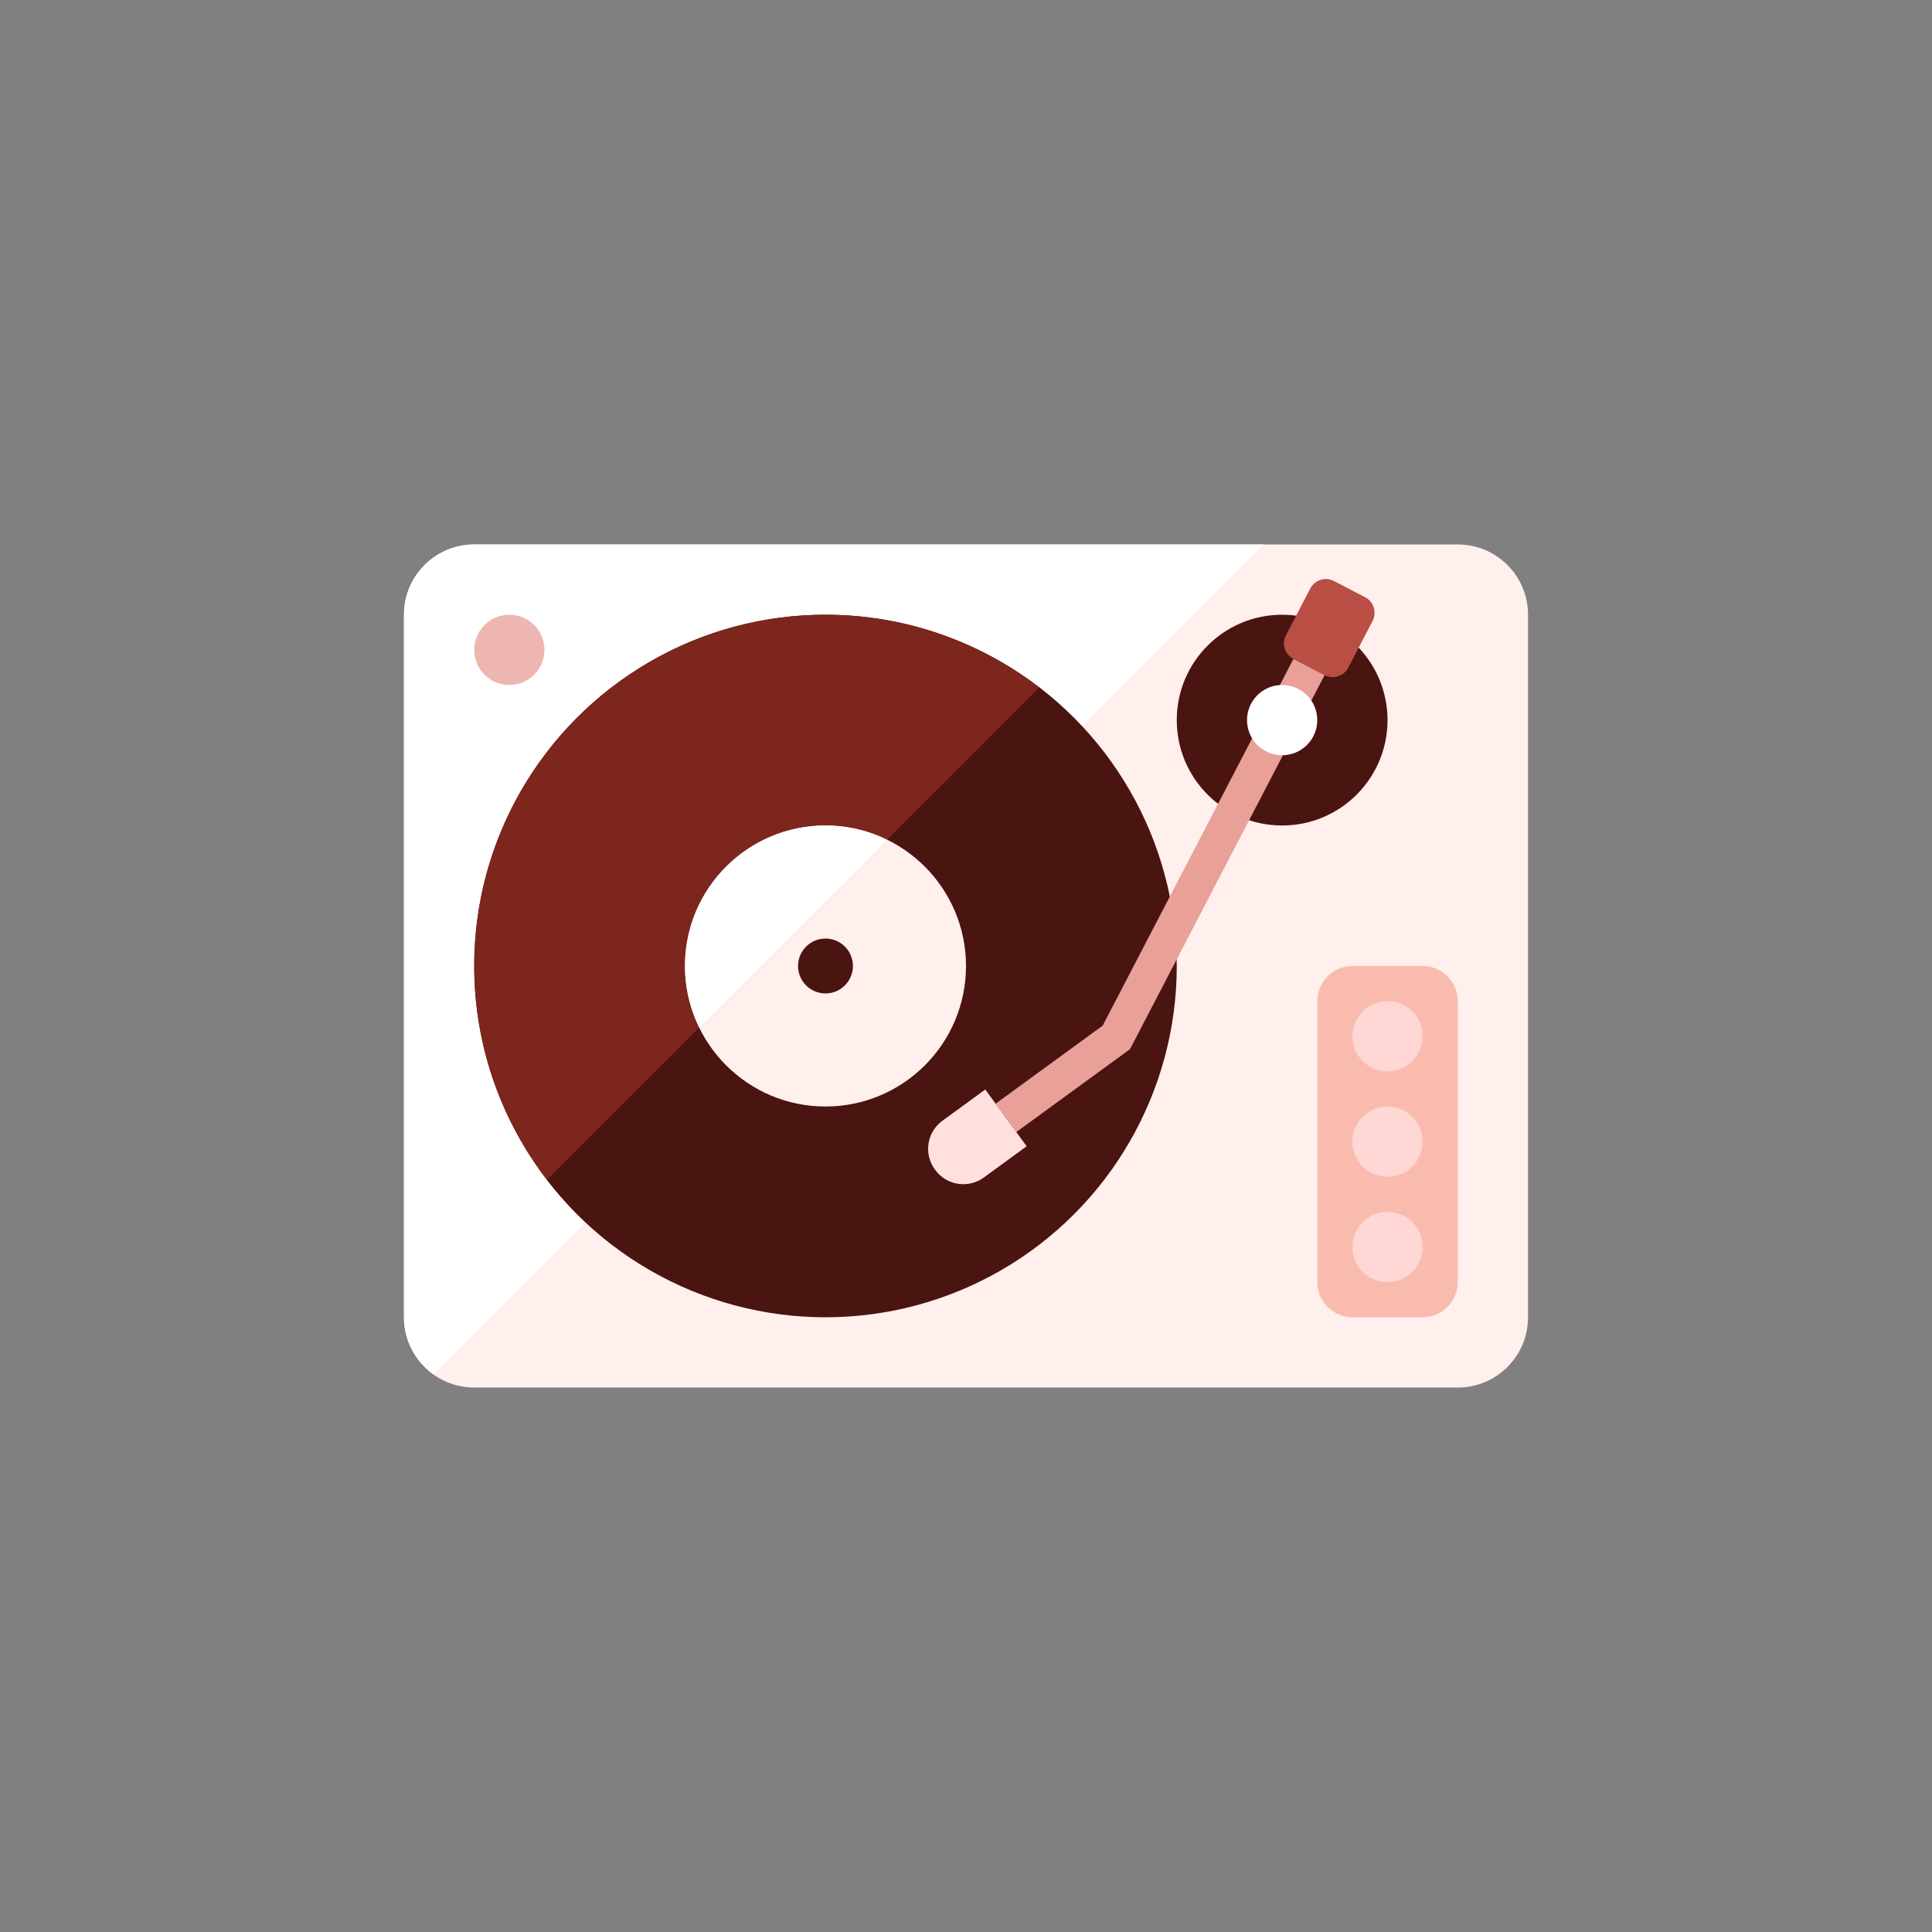 <?xml version="1.0" encoding="iso-8859-1"?>
<!-- Generator: Adobe Illustrator 17.1.0, SVG Export Plug-In . SVG Version: 6.00 Build 0)  -->
<!DOCTYPE svg PUBLIC "-//W3C//DTD SVG 1.0//EN" "http://www.w3.org/TR/2001/REC-SVG-20010904/DTD/svg10.dtd">
<svg version="1.0" xmlns="http://www.w3.org/2000/svg" xmlns:xlink="http://www.w3.org/1999/xlink" x="0px" y="0px" width="110px"
	 height="110px" viewBox="0 0 110 110" style="enable-background:new 0 0 110 110;" xml:space="preserve">
<rect x="0" y="0" width="110" height="110" fill="#808080" stroke="none"/>
<g id="Artboard" style="display:none;">
	<rect x="-958.5" y="-59.5" style="display:inline;fill:#808080;stroke:#000000;stroke-miterlimit:10;" width="1363" height="720"/>
</g>
<g id="R-Multicolor" style="display:none;">
	<circle style="display:inline;fill:#E04F5F;" cx="55" cy="55" r="55"/>
	<g style="display:inline;">
		<path style="fill:#F0F1F1;" d="M87,75c0,2.209-1.791,4-4,4H27c-2.209,0-4-1.791-4-4V35c0-2.209,1.791-4,4-4h56
			c2.209,0,4,1.791,4,4V75z"/>
		<path style="fill:#FFFFFF;" d="M27,31c-2.209,0-4,1.791-4,4v40c0,1.347,0.67,2.531,1.69,3.256L71.946,31H27z"/>
		<circle style="fill:#3E3E3F;" cx="47" cy="55" r="20"/>
		<circle style="fill:#818284;" cx="29" cy="37" r="2"/>
		<path style="fill:#B6BCBD;" d="M83,73c0,1.1-0.9,2-2,2h-4c-1.1,0-2-0.9-2-2V57c0-1.1,0.9-2,2-2h4c1.1,0,2,0.9,2,2V73z"/>
		<circle style="fill:#3E3E3F;" cx="73" cy="41" r="6"/>
		<path style="fill:#CFD3D4;" d="M76.765,38.015c-0.255,0.49-0.859,0.681-1.349,0.426l-1.774-0.923
			c-0.49-0.255-0.681-0.859-0.426-1.349l1.384-2.661c0.255-0.49,0.859-0.681,1.349-0.426l1.774,0.923
			c0.49,0.255,0.681,0.859,0.426,1.349L76.765,38.015z"/>
		<polygon style="fill:#5B5C5F;" points="75.416,38.44 73.642,37.518 62.782,58.394 56.687,62.839 57.865,64.455 64.329,59.741 
			64.311,59.717 64.34,59.732 		"/>
		<path style="fill:#818284;" d="M53.248,66.61l-0.024-0.032c-0.644-0.883-0.451-2.122,0.433-2.766l2.44-1.78l2.357,3.232
			l-2.44,1.78C55.131,67.687,53.892,67.493,53.248,66.61z"/>
		<circle style="fill:#F0F1F1;" cx="79" cy="59" r="2"/>
		<circle style="fill:#F0F1F1;" cx="79" cy="65" r="2"/>
		<circle style="fill:#F0F1F1;" cx="79" cy="71" r="2"/>
		<circle style="fill:#FFFFFF;" cx="73" cy="41" r="2"/>
		<path style="fill:#5B5C5F;" d="M47,35c-11.046,0-20,8.954-20,20c0,4.584,1.559,8.795,4.153,12.168l28.015-28.015
			C55.795,36.559,51.584,35,47,35z"/>
		<circle style="fill:#DF2C2C;" cx="47" cy="55" r="8"/>
		<circle style="fill:#FFFFFF;" cx="47" cy="55" r="1.562"/>
		<path style="fill:#FA5655;" d="M47,47c-4.418,0-8,3.582-8,8c0,1.259,0.299,2.445,0.817,3.505l10.688-10.688
			C49.445,47.299,48.259,47,47,47z"/>
	</g>
</g>
<g id="Multicolor" style="display:none;">
	<g style="display:inline;">
		<path style="fill:#F0F1F1;" d="M87,75c0,2.209-1.791,4-4,4H27c-2.209,0-4-1.791-4-4V35c0-2.209,1.791-4,4-4h56
			c2.209,0,4,1.791,4,4V75z"/>
		<path style="fill:#FFFFFF;" d="M27,31c-2.209,0-4,1.791-4,4v40c0,1.347,0.67,2.531,1.69,3.256L71.946,31H27z"/>
		<circle style="fill:#3E3E3F;" cx="47" cy="55" r="20"/>
		<circle style="fill:#818284;" cx="29" cy="37" r="2"/>
		<path style="fill:#B6BCBD;" d="M83,73c0,1.1-0.9,2-2,2h-4c-1.1,0-2-0.9-2-2V57c0-1.1,0.9-2,2-2h4c1.1,0,2,0.9,2,2V73z"/>
		<circle style="fill:#3E3E3F;" cx="73" cy="41" r="6"/>
		<path style="fill:#CFD3D4;" d="M76.765,38.015c-0.255,0.49-0.859,0.681-1.349,0.426l-1.774-0.923
			c-0.49-0.255-0.681-0.859-0.426-1.349l1.384-2.661c0.255-0.49,0.859-0.681,1.349-0.426l1.774,0.923
			c0.49,0.255,0.681,0.859,0.426,1.349L76.765,38.015z"/>
		<polygon style="fill:#5B5C5F;" points="75.416,38.44 73.642,37.518 62.782,58.394 56.687,62.839 57.865,64.455 64.329,59.741 
			64.311,59.717 64.34,59.732 		"/>
		<path style="fill:#818284;" d="M53.248,66.61l-0.024-0.032c-0.644-0.883-0.451-2.122,0.433-2.766l2.44-1.78l2.357,3.232
			l-2.44,1.78C55.131,67.687,53.892,67.493,53.248,66.61z"/>
		<circle style="fill:#F0F1F1;" cx="79" cy="59" r="2"/>
		<circle style="fill:#F0F1F1;" cx="79" cy="65" r="2"/>
		<circle style="fill:#F0F1F1;" cx="79" cy="71" r="2"/>
		<circle style="fill:#FFFFFF;" cx="73" cy="41" r="2"/>
		<path style="fill:#5B5C5F;" d="M47,35c-11.046,0-20,8.954-20,20c0,4.584,1.559,8.795,4.153,12.168l28.015-28.015
			C55.795,36.559,51.584,35,47,35z"/>
		<circle style="fill:#DF2C2C;" cx="47" cy="55" r="8"/>
		<circle style="fill:#FFFFFF;" cx="47" cy="55" r="1.562"/>
		<path style="fill:#FA5655;" d="M47,47c-4.418,0-8,3.582-8,8c0,1.259,0.299,2.445,0.817,3.505l10.688-10.688
			C49.445,47.299,48.259,47,47,47z"/>
	</g>
</g>
<g id="Blue" style="display:none;">
	<g style="display:inline;">
		<g>
			<path style="fill:#E1F5FA;" d="M87,75c0,2.21-1.791,4-4,4H27c-2.209,0-4-1.79-4-4V35c0-2.209,1.791-4,4-4h56c2.209,0,4,1.791,4,4
				V75z"/>
		</g>
		<g>
			<path style="fill:#FFFFFF;" d="M27,31c-2.209,0-4,1.791-4,4v40c0,1.347,0.67,2.531,1.69,3.256L71.946,31H27z"/>
		</g>
		<g>
			<circle style="fill:#0C333D;" cx="47" cy="55" r="20"/>
		</g>
		<g>
			<circle style="fill:#7ACADE;" cx="29" cy="37" r="2"/>
		</g>
		<g>
			<path style="fill:#81D2EB;" d="M83,73c0,1.1-0.9,2-2,2h-4c-1.1,0-2-0.9-2-2V57c0-1.1,0.9-2,2-2h4c1.1,0,2,0.9,2,2V73z"/>
		</g>
		<g>
			<circle style="fill:#0C333D;" cx="73" cy="41" r="6"/>
		</g>
		<g>
			<path style="fill:#33899E;" d="M76.765,38.015c-0.255,0.49-0.858,0.68-1.349,0.425l-1.774-0.923
				c-0.49-0.255-0.681-0.859-0.426-1.349l1.385-2.661c0.255-0.49,0.858-0.681,1.349-0.426l1.774,0.923
				c0.49,0.255,0.68,0.859,0.426,1.349L76.765,38.015z"/>
		</g>
		<g>
			<polygon style="fill:#53BAD4;" points="75.416,38.44 73.642,37.517 62.782,58.393 56.686,62.839 57.865,64.455 64.329,59.74 
				64.31,59.716 64.34,59.732 			"/>
		</g>
		<g>
			<path style="fill:#CAEDF5;" d="M53.248,66.61l-0.024-0.032c-0.644-0.884-0.451-2.122,0.433-2.767l2.44-1.78l2.357,3.232
				l-2.44,1.78C55.131,67.686,53.892,67.493,53.248,66.61z"/>
		</g>
		<g>
			<circle style="fill:#BBE7F2;" cx="79" cy="59" r="2"/>
		</g>
		<g>
			<circle style="fill:#BBE7F2;" cx="79" cy="65" r="2"/>
		</g>
		<g>
			<circle style="fill:#BBE7F2;" cx="79" cy="71" r="2"/>
		</g>
		<g>
			<circle style="fill:#FFFFFF;" cx="73" cy="41" r="2"/>
		</g>
		<g>
			<path style="fill:#0F6175;" d="M47,35c-11.046,0-20,8.954-20,20c0,4.584,1.559,8.795,4.153,12.169l28.015-28.015
				C55.795,36.559,51.584,35,47,35z"/>
		</g>
		<g>
			<circle style="fill:#E1F5FA;" cx="47" cy="55" r="8"/>
		</g>
		<g>
			<circle style="fill:#0C333D;" cx="47" cy="55" r="1.562"/>
		</g>
		<g>
			<path style="fill:#FFFFFF;" d="M47,47c-4.418,0-8,3.582-8,8c0,1.259,0.299,2.445,0.817,3.505l10.688-10.688
				C49.445,47.298,48.259,47,47,47z"/>
		</g>
	</g>
</g>
<g id="R-Blue" style="display:none;">
	<g style="display:inline;">
		<circle style="fill:#81D2EB;" cx="55" cy="55" r="55"/>
	</g>
	<g style="display:inline;">
		<g>
			<path style="fill:#E1F5FA;" d="M87,75c0,2.21-1.791,4-4,4H27c-2.209,0-4-1.79-4-4V35c0-2.209,1.791-4,4-4h56c2.209,0,4,1.791,4,4
				V75z"/>
		</g>
		<g>
			<path style="fill:#FFFFFF;" d="M27,31c-2.209,0-4,1.791-4,4v40c0,1.347,0.67,2.531,1.69,3.256L71.946,31H27z"/>
		</g>
		<g>
			<circle style="fill:#0C333D;" cx="47" cy="55" r="20"/>
		</g>
		<g>
			<circle style="fill:#7ACADE;" cx="29" cy="37" r="2"/>
		</g>
		<g>
			<path style="fill:#81D2EB;" d="M83,73c0,1.1-0.9,2-2,2h-4c-1.1,0-2-0.9-2-2V57c0-1.1,0.9-2,2-2h4c1.1,0,2,0.9,2,2V73z"/>
		</g>
		<g>
			<circle style="fill:#0C333D;" cx="73" cy="41" r="6"/>
		</g>
		<g>
			<path style="fill:#33899E;" d="M76.765,38.015c-0.255,0.49-0.858,0.68-1.349,0.425l-1.774-0.923
				c-0.49-0.255-0.681-0.859-0.426-1.349l1.385-2.661c0.255-0.49,0.858-0.681,1.349-0.426l1.774,0.923
				c0.49,0.255,0.68,0.859,0.426,1.349L76.765,38.015z"/>
		</g>
		<g>
			<polygon style="fill:#53BAD4;" points="75.416,38.44 73.642,37.518 62.782,58.394 56.686,62.839 57.865,64.455 64.329,59.741 
				64.31,59.717 64.34,59.732 			"/>
		</g>
		<g>
			<path style="fill:#CAEDF5;" d="M53.248,66.61l-0.024-0.032c-0.644-0.884-0.451-2.122,0.433-2.767l2.44-1.78l2.357,3.232
				l-2.44,1.78C55.131,67.687,53.892,67.493,53.248,66.61z"/>
		</g>
		<g>
			<circle style="fill:#BBE7F2;" cx="79" cy="59" r="2"/>
		</g>
		<g>
			<circle style="fill:#BBE7F2;" cx="79" cy="65" r="2"/>
		</g>
		<g>
			<circle style="fill:#BBE7F2;" cx="79" cy="71" r="2"/>
		</g>
		<g>
			<circle style="fill:#FFFFFF;" cx="73" cy="41" r="2"/>
		</g>
		<g>
			<path style="fill:#0F6175;" d="M47,35c-11.046,0-20,8.954-20,20c0,4.585,1.559,8.795,4.153,12.169l28.015-28.015
				C55.795,36.559,51.584,35,47,35z"/>
		</g>
		<g>
			<circle style="fill:#E1F5FA;" cx="47" cy="55" r="8"/>
		</g>
		<g>
			<circle style="fill:#0C333D;" cx="47" cy="55" r="1.562"/>
		</g>
		<g>
			<path style="fill:#FFFFFF;" d="M47,47c-4.418,0-8,3.582-8,8c0,1.259,0.299,2.445,0.817,3.505l10.688-10.688
				C49.445,47.299,48.259,47,47,47z"/>
		</g>
	</g>
</g>
<g id="Green" style="display:none;">
	<g style="display:inline;">
		<g>
			<path style="fill:#D7FCF9;" d="M87,75c0,2.21-1.791,4-4,4H27c-2.209,0-4-1.79-4-4V35c0-2.209,1.791-4,4-4h56c2.209,0,4,1.791,4,4
				V75z"/>
		</g>
		<g>
			<path style="fill:#FFFFFF;" d="M27,31c-2.209,0-4,1.791-4,4v40c0,1.347,0.67,2.531,1.69,3.256L71.946,31H27z"/>
		</g>
		<g>
			<circle style="fill:#0A3631;" cx="47" cy="55" r="20"/>
		</g>
		<g>
			<circle style="fill:#82DAD1;" cx="29" cy="37" r="2"/>
		</g>
		<g>
			<path style="fill:#87E0C8;" d="M83,73c0,1.1-0.9,2-2,2h-4c-1.1,0-2-0.9-2-2V57c0-1.1,0.9-2,2-2h4c1.1,0,2,0.9,2,2V73z"/>
		</g>
		<g>
			<circle style="fill:#0A3631;" cx="73" cy="41" r="6"/>
		</g>
		<g>
			<path style="fill:#3E948B;" d="M76.765,38.015c-0.255,0.49-0.858,0.68-1.349,0.425l-1.774-0.923
				c-0.49-0.255-0.681-0.859-0.426-1.349l1.385-2.661c0.255-0.49,0.858-0.681,1.349-0.426l1.774,0.923
				c0.49,0.255,0.68,0.859,0.426,1.349L76.765,38.015z"/>
		</g>
		<g>
			<polygon style="fill:#5DCFC3;" points="75.416,38.44 73.642,37.518 62.782,58.394 56.686,62.839 57.865,64.455 64.329,59.741 
				64.31,59.717 64.34,59.732 			"/>
		</g>
		<g>
			<path style="fill:#BEF3EE;" d="M53.248,66.61l-0.024-0.032c-0.644-0.884-0.451-2.122,0.433-2.767l2.44-1.78l2.357,3.232
				l-2.44,1.78C55.131,67.687,53.892,67.493,53.248,66.61z"/>
		</g>
		<g>
			<circle style="fill:#AAF0E9;" cx="79" cy="59" r="2"/>
		</g>
		<g>
			<circle style="fill:#AAF0E9;" cx="79" cy="65" r="2"/>
		</g>
		<g>
			<circle style="fill:#AAF0E9;" cx="79" cy="71" r="2"/>
		</g>
		<g>
			<circle style="fill:#FFFFFF;" cx="73" cy="41" r="2"/>
		</g>
		<g>
			<path style="fill:#14635B;" d="M47,35c-11.046,0-20,8.954-20,20c0,4.585,1.559,8.795,4.153,12.169l28.015-28.015
				C55.795,36.559,51.584,35,47,35z"/>
		</g>
		<g>
			<circle style="fill:#D7FCF9;" cx="47" cy="55" r="8"/>
		</g>
		<g>
			<circle style="fill:#0A3631;" cx="47" cy="55" r="1.562"/>
		</g>
		<g>
			<path style="fill:#FFFFFF;" d="M47,47c-4.418,0-8,3.582-8,8c0,1.259,0.299,2.445,0.817,3.505l10.688-10.688
				C49.445,47.299,48.259,47,47,47z"/>
		</g>
	</g>
</g>
<g id="R-Green" style="display:none;">
	<g style="display:inline;">
		<circle style="fill:#87E0C8;" cx="55" cy="55" r="55"/>
	</g>
	<g style="display:inline;">
		<g>
			<path style="fill:#D7FCF9;" d="M87,75c0,2.21-1.791,4-4,4H27c-2.209,0-4-1.79-4-4V35c0-2.209,1.791-4,4-4h56c2.209,0,4,1.791,4,4
				V75z"/>
		</g>
		<g>
			<path style="fill:#FFFFFF;" d="M27,31c-2.209,0-4,1.791-4,4v40c0,1.347,0.67,2.531,1.69,3.256L71.946,31H27z"/>
		</g>
		<g>
			<circle style="fill:#0A3631;" cx="47" cy="55" r="20"/>
		</g>
		<g>
			<circle style="fill:#82DAD1;" cx="29" cy="37" r="2"/>
		</g>
		<g>
			<path style="fill:#87E0C8;" d="M83,73c0,1.1-0.9,2-2,2h-4c-1.1,0-2-0.9-2-2V57c0-1.1,0.9-2,2-2h4c1.1,0,2,0.9,2,2V73z"/>
		</g>
		<g>
			<circle style="fill:#0A3631;" cx="73" cy="41" r="6"/>
		</g>
		<g>
			<path style="fill:#3E948B;" d="M76.765,38.015c-0.255,0.49-0.858,0.68-1.349,0.425l-1.774-0.923
				c-0.49-0.255-0.681-0.859-0.426-1.349l1.385-2.661c0.255-0.49,0.858-0.681,1.349-0.426l1.774,0.923
				c0.49,0.255,0.68,0.859,0.426,1.349L76.765,38.015z"/>
		</g>
		<g>
			<polygon style="fill:#5DCFC3;" points="75.416,38.44 73.642,37.518 62.782,58.394 56.687,62.839 57.865,64.455 64.329,59.741 
				64.311,59.717 64.34,59.732 			"/>
		</g>
		<g>
			<path style="fill:#BEF3EE;" d="M53.248,66.61l-0.024-0.032c-0.644-0.884-0.451-2.122,0.433-2.767l2.44-1.78l2.357,3.232
				l-2.44,1.78C55.131,67.687,53.892,67.493,53.248,66.61z"/>
		</g>
		<g>
			<circle style="fill:#AAF0E9;" cx="79" cy="59" r="2"/>
		</g>
		<g>
			<circle style="fill:#AAF0E9;" cx="79" cy="65" r="2"/>
		</g>
		<g>
			<circle style="fill:#AAF0E9;" cx="79" cy="71" r="2"/>
		</g>
		<g>
			<circle style="fill:#FFFFFF;" cx="73" cy="41" r="2"/>
		</g>
		<g>
			<path style="fill:#14635B;" d="M47,35c-11.046,0-20,8.954-20,20c0,4.585,1.559,8.795,4.153,12.169l28.015-28.015
				C55.795,36.559,51.584,35,47,35z"/>
		</g>
		<g>
			<circle style="fill:#D7FCF9;" cx="47" cy="55" r="8"/>
		</g>
		<g>
			<circle style="fill:#0A3631;" cx="47" cy="55" r="1.562"/>
		</g>
		<g>
			<path style="fill:#FFFFFF;" d="M47,47c-4.418,0-8,3.582-8,8c0,1.259,0.299,2.445,0.817,3.505l10.688-10.688
				C49.445,47.299,48.259,47,47,47z"/>
		</g>
	</g>
</g>
<g id="Red">
	<g>
		<g>
			<path style="fill:#FFEFED;" d="M87,75c0,2.21-1.791,4-4,4H27c-2.209,0-4-1.79-4-4V35c0-2.209,1.791-4,4-4h56c2.209,0,4,1.791,4,4
				V75z"/>
		</g>
		<g>
			<path style="fill:#FFFFFF;" d="M27,31c-2.209,0-4,1.791-4,4v40c0,1.347,0.67,2.531,1.69,3.256L71.946,31H27z"/>
		</g>
		<g>
			<circle style="fill:#4A1410;" cx="47" cy="55" r="20"/>
		</g>
		<g>
			<circle style="fill:#EDB6B1;" cx="29" cy="37" r="2"/>
		</g>
		<g>
			<path style="fill:#FABBAF;" d="M83,73c0,1.1-0.9,2-2,2h-4c-1.1,0-2-0.9-2-2V57c0-1.1,0.9-2,2-2h4c1.1,0,2,0.9,2,2V73z"/>
		</g>
		<g>
			<circle style="fill:#4A1410;" cx="73" cy="41" r="6"/>
		</g>
		<g>
			<path style="fill:#B84E44;" d="M76.765,38.015c-0.255,0.49-0.858,0.68-1.349,0.425l-1.774-0.923
				c-0.49-0.255-0.681-0.859-0.426-1.349l1.385-2.661c0.255-0.49,0.858-0.681,1.349-0.426l1.774,0.923
				c0.49,0.255,0.68,0.859,0.426,1.349L76.765,38.015z"/>
		</g>
		<g>
			<polygon style="fill:#E8A099;" points="75.416,38.44 73.642,37.518 62.782,58.394 56.687,62.839 57.865,64.455 64.329,59.741 
				64.311,59.717 64.34,59.732 			"/>
		</g>
		<g>
			<path style="fill:#FFE0DE;" d="M53.248,66.61l-0.024-0.032c-0.644-0.884-0.451-2.122,0.433-2.767l2.44-1.78l2.357,3.232
				l-2.44,1.78C55.131,67.687,53.892,67.493,53.248,66.61z"/>
		</g>
		<g>
			<circle style="fill:#FFD7D4;" cx="79" cy="59" r="2"/>
		</g>
		<g>
			<circle style="fill:#FFD7D4;" cx="79" cy="65" r="2"/>
		</g>
		<g>
			<circle style="fill:#FFD7D4;" cx="79" cy="71" r="2"/>
		</g>
		<g>
			<circle style="fill:#FFFFFF;" cx="73" cy="41" r="2"/>
		</g>
		<g>
			<path style="fill:#7D261E;" d="M47,35c-11.046,0-20,8.954-20,20c0,4.585,1.559,8.795,4.153,12.169l28.015-28.015
				C55.795,36.559,51.584,35,47,35z"/>
		</g>
		<g>
			<circle style="fill:#FFEFED;" cx="47" cy="55" r="8"/>
		</g>
		<g>
			<circle style="fill:#4A1410;" cx="47" cy="55" r="1.562"/>
		</g>
		<g>
			<path style="fill:#FFFFFF;" d="M47,47c-4.418,0-8,3.582-8,8c0,1.259,0.299,2.445,0.817,3.505l10.688-10.688
				C49.445,47.299,48.259,47,47,47z"/>
		</g>
	</g>
</g>
<g id="R-Red" style="display:none;">
	<g style="display:inline;">
		<circle style="fill:#FABBAF;" cx="55" cy="55" r="55"/>
	</g>
	<g style="display:inline;">
		<g>
			<path style="fill:#FFEFED;" d="M87,75c0,2.21-1.791,4-4,4H27c-2.209,0-4-1.79-4-4V35c0-2.209,1.791-4,4-4h56c2.209,0,4,1.791,4,4
				V75z"/>
		</g>
		<g>
			<path style="fill:#FFFFFF;" d="M27,31c-2.209,0-4,1.791-4,4v40c0,1.347,0.67,2.531,1.69,3.256L71.946,31H27z"/>
		</g>
		<g>
			<circle style="fill:#4A1410;" cx="47" cy="55" r="20"/>
		</g>
		<g>
			<circle style="fill:#EDB6B1;" cx="29" cy="37" r="2"/>
		</g>
		<g>
			<path style="fill:#FABBAF;" d="M83,73c0,1.1-0.9,2-2,2h-4c-1.1,0-2-0.9-2-2V57c0-1.1,0.9-2,2-2h4c1.1,0,2,0.9,2,2V73z"/>
		</g>
		<g>
			<circle style="fill:#4A1410;" cx="73" cy="41" r="6"/>
		</g>
		<g>
			<path style="fill:#B84E44;" d="M76.765,38.015c-0.255,0.49-0.858,0.68-1.349,0.425l-1.774-0.923
				c-0.49-0.255-0.681-0.859-0.426-1.349l1.385-2.661c0.255-0.49,0.858-0.681,1.349-0.426l1.774,0.923
				c0.49,0.255,0.68,0.859,0.426,1.349L76.765,38.015z"/>
		</g>
		<g>
			<polygon style="fill:#E8A099;" points="75.416,38.44 73.642,37.518 62.782,58.394 56.686,62.839 57.865,64.455 64.329,59.741 
				64.31,59.717 64.34,59.732 			"/>
		</g>
		<g>
			<path style="fill:#FFE0DE;" d="M53.248,66.61l-0.024-0.032c-0.644-0.884-0.451-2.122,0.433-2.767l2.44-1.78l2.357,3.232
				l-2.44,1.78C55.131,67.687,53.892,67.493,53.248,66.61z"/>
		</g>
		<g>
			<circle style="fill:#FFD7D4;" cx="79" cy="59" r="2"/>
		</g>
		<g>
			<circle style="fill:#FFD7D4;" cx="79" cy="65" r="2"/>
		</g>
		<g>
			<circle style="fill:#FFD7D4;" cx="79" cy="71" r="2"/>
		</g>
		<g>
			<circle style="fill:#FFFFFF;" cx="73" cy="41" r="2"/>
		</g>
		<g>
			<path style="fill:#7D261E;" d="M47,35c-11.046,0-20,8.954-20,20c0,4.585,1.559,8.795,4.153,12.169l28.015-28.015
				C55.795,36.559,51.584,35,47,35z"/>
		</g>
		<g>
			<circle style="fill:#FFEFED;" cx="47" cy="55" r="8"/>
		</g>
		<g>
			<circle style="fill:#4A1410;" cx="47" cy="55" r="1.562"/>
		</g>
		<g>
			<path style="fill:#FFFFFF;" d="M47,47c-4.418,0-8,3.582-8,8c0,1.259,0.299,2.445,0.817,3.505l10.688-10.688
				C49.445,47.299,48.259,47,47,47z"/>
		</g>
	</g>
</g>
<g id="Yellow" style="display:none;">
	<g style="display:inline;">
		<g>
			<path style="fill:#FFF5D9;" d="M87,75c0,2.209-1.791,4-4,4H27c-2.209,0-4-1.791-4-4V35c0-2.209,1.791-4,4-4h56
				c2.209,0,4,1.791,4,4V75z"/>
		</g>
		<g>
			<path style="fill:#FFFFFF;" d="M27,31c-2.209,0-4,1.79-4,4v40c0,1.347,0.67,2.531,1.69,3.256L71.946,31H27z"/>
		</g>
		<g>
			<circle style="fill:#3D320C;" cx="47" cy="55" r="20"/>
		</g>
		<g>
			<circle style="fill:#F7D16A;" cx="29" cy="37" r="2"/>
		</g>
		<g>
			<path style="fill:#FFD75E;" d="M83,73c0,1.1-0.9,2-2,2h-4c-1.1,0-2-0.9-2-2V57c0-1.1,0.9-2,2-2h4c1.1,0,2,0.9,2,2V73z"/>
		</g>
		<g>
			<circle style="fill:#3D320C;" cx="73" cy="41" r="6"/>
		</g>
		<g>
			<path style="fill:#947615;" d="M76.765,38.015c-0.255,0.49-0.858,0.68-1.349,0.425l-1.774-0.923
				c-0.49-0.255-0.681-0.859-0.426-1.349l1.385-2.661c0.255-0.49,0.858-0.681,1.349-0.426l1.774,0.923
				c0.49,0.255,0.68,0.859,0.426,1.349L76.765,38.015z"/>
		</g>
		<g>
			<polygon style="fill:#F5C43D;" points="75.416,38.44 73.642,37.517 62.782,58.393 56.687,62.839 57.865,64.455 64.329,59.74 
				64.311,59.716 64.34,59.732 			"/>
		</g>
		<g>
			<path style="fill:#FFEEB6;" d="M53.248,66.61l-0.024-0.032c-0.644-0.884-0.451-2.122,0.433-2.767l2.44-1.78l2.357,3.231
				l-2.44,1.78C55.131,67.686,53.892,67.493,53.248,66.61z"/>
		</g>
		<g>
			<circle style="fill:#FFE9A1;" cx="79" cy="59" r="2"/>
		</g>
		<g>
			<circle style="fill:#FFE9A1;" cx="79" cy="65" r="2"/>
		</g>
		<g>
			<circle style="fill:#FFE9A1;" cx="79" cy="71" r="2"/>
		</g>
		<g>
			<circle style="fill:#FFFFFF;" cx="73" cy="41" r="2"/>
		</g>
		<g>
			<path style="fill:#66510D;" d="M47,35c-11.046,0-20,8.954-20,20c0,4.584,1.559,8.795,4.153,12.168l28.015-28.015
				C55.795,36.559,51.584,35,47,35z"/>
		</g>
		<g>
			<circle style="fill:#FFF5D9;" cx="47" cy="55" r="8"/>
		</g>
		<g>
			<circle style="fill:#3D320C;" cx="47" cy="55" r="1.562"/>
		</g>
		<g>
			<path style="fill:#FFFFFF;" d="M47,47c-4.418,0-8,3.581-8,8c0,1.259,0.299,2.445,0.817,3.505l10.688-10.688
				C49.445,47.298,48.259,47,47,47z"/>
		</g>
	</g>
</g>
<g id="R-Yellow" style="display:none;">
	<g style="display:inline;">
		<circle style="fill:#FFD75E;" cx="55" cy="55" r="55"/>
	</g>
	<g style="display:inline;">
		<g>
			<path style="fill:#FFF5D9;" d="M87,75c0,2.21-1.791,4-4,4H27c-2.209,0-4-1.79-4-4V35c0-2.209,1.791-4,4-4h56c2.209,0,4,1.791,4,4
				V75z"/>
		</g>
		<g>
			<path style="fill:#FFFFFF;" d="M27,31c-2.209,0-4,1.791-4,4v40c0,1.347,0.67,2.531,1.69,3.256L71.946,31H27z"/>
		</g>
		<g>
			<circle style="fill:#3D320C;" cx="47" cy="55" r="20"/>
		</g>
		<g>
			<circle style="fill:#F7D16A;" cx="29" cy="37" r="2"/>
		</g>
		<g>
			<path style="fill:#FFD75E;" d="M83,73c0,1.1-0.9,2-2,2h-4c-1.1,0-2-0.9-2-2V57c0-1.1,0.9-2,2-2h4c1.1,0,2,0.9,2,2V73z"/>
		</g>
		<g>
			<circle style="fill:#3D320C;" cx="73" cy="41" r="6"/>
		</g>
		<g>
			<path style="fill:#947615;" d="M76.765,38.015c-0.255,0.49-0.858,0.68-1.349,0.425l-1.774-0.923
				c-0.49-0.255-0.681-0.859-0.426-1.349l1.385-2.661c0.255-0.49,0.858-0.681,1.349-0.426l1.774,0.923
				c0.49,0.255,0.68,0.859,0.426,1.349L76.765,38.015z"/>
		</g>
		<g>
			<polygon style="fill:#F5C43D;" points="75.416,38.44 73.642,37.518 62.782,58.394 56.686,62.839 57.865,64.455 64.329,59.741 
				64.31,59.717 64.34,59.732 			"/>
		</g>
		<g>
			<path style="fill:#FFEEB6;" d="M53.248,66.61l-0.024-0.032c-0.644-0.884-0.451-2.122,0.433-2.767l2.44-1.78l2.357,3.232
				l-2.44,1.78C55.131,67.687,53.892,67.493,53.248,66.61z"/>
		</g>
		<g>
			<circle style="fill:#FFE9A1;" cx="79" cy="59" r="2"/>
		</g>
		<g>
			<circle style="fill:#FFE9A1;" cx="79" cy="65" r="2"/>
		</g>
		<g>
			<circle style="fill:#FFE9A1;" cx="79" cy="71" r="2"/>
		</g>
		<g>
			<circle style="fill:#FFFFFF;" cx="73" cy="41" r="2"/>
		</g>
		<g>
			<path style="fill:#66510D;" d="M47,35c-11.046,0-20,8.954-20,20c0,4.585,1.559,8.795,4.153,12.169l28.015-28.015
				C55.795,36.559,51.584,35,47,35z"/>
		</g>
		<g>
			<circle style="fill:#FFF5D9;" cx="47" cy="55" r="8"/>
		</g>
		<g>
			<circle style="fill:#3D320C;" cx="47" cy="55" r="1.562"/>
		</g>
		<g>
			<path style="fill:#FFFFFF;" d="M47,47c-4.418,0-8,3.582-8,8c0,1.259,0.299,2.445,0.817,3.505l10.688-10.688
				C49.445,47.299,48.259,47,47,47z"/>
		</g>
	</g>
</g>
</svg>

